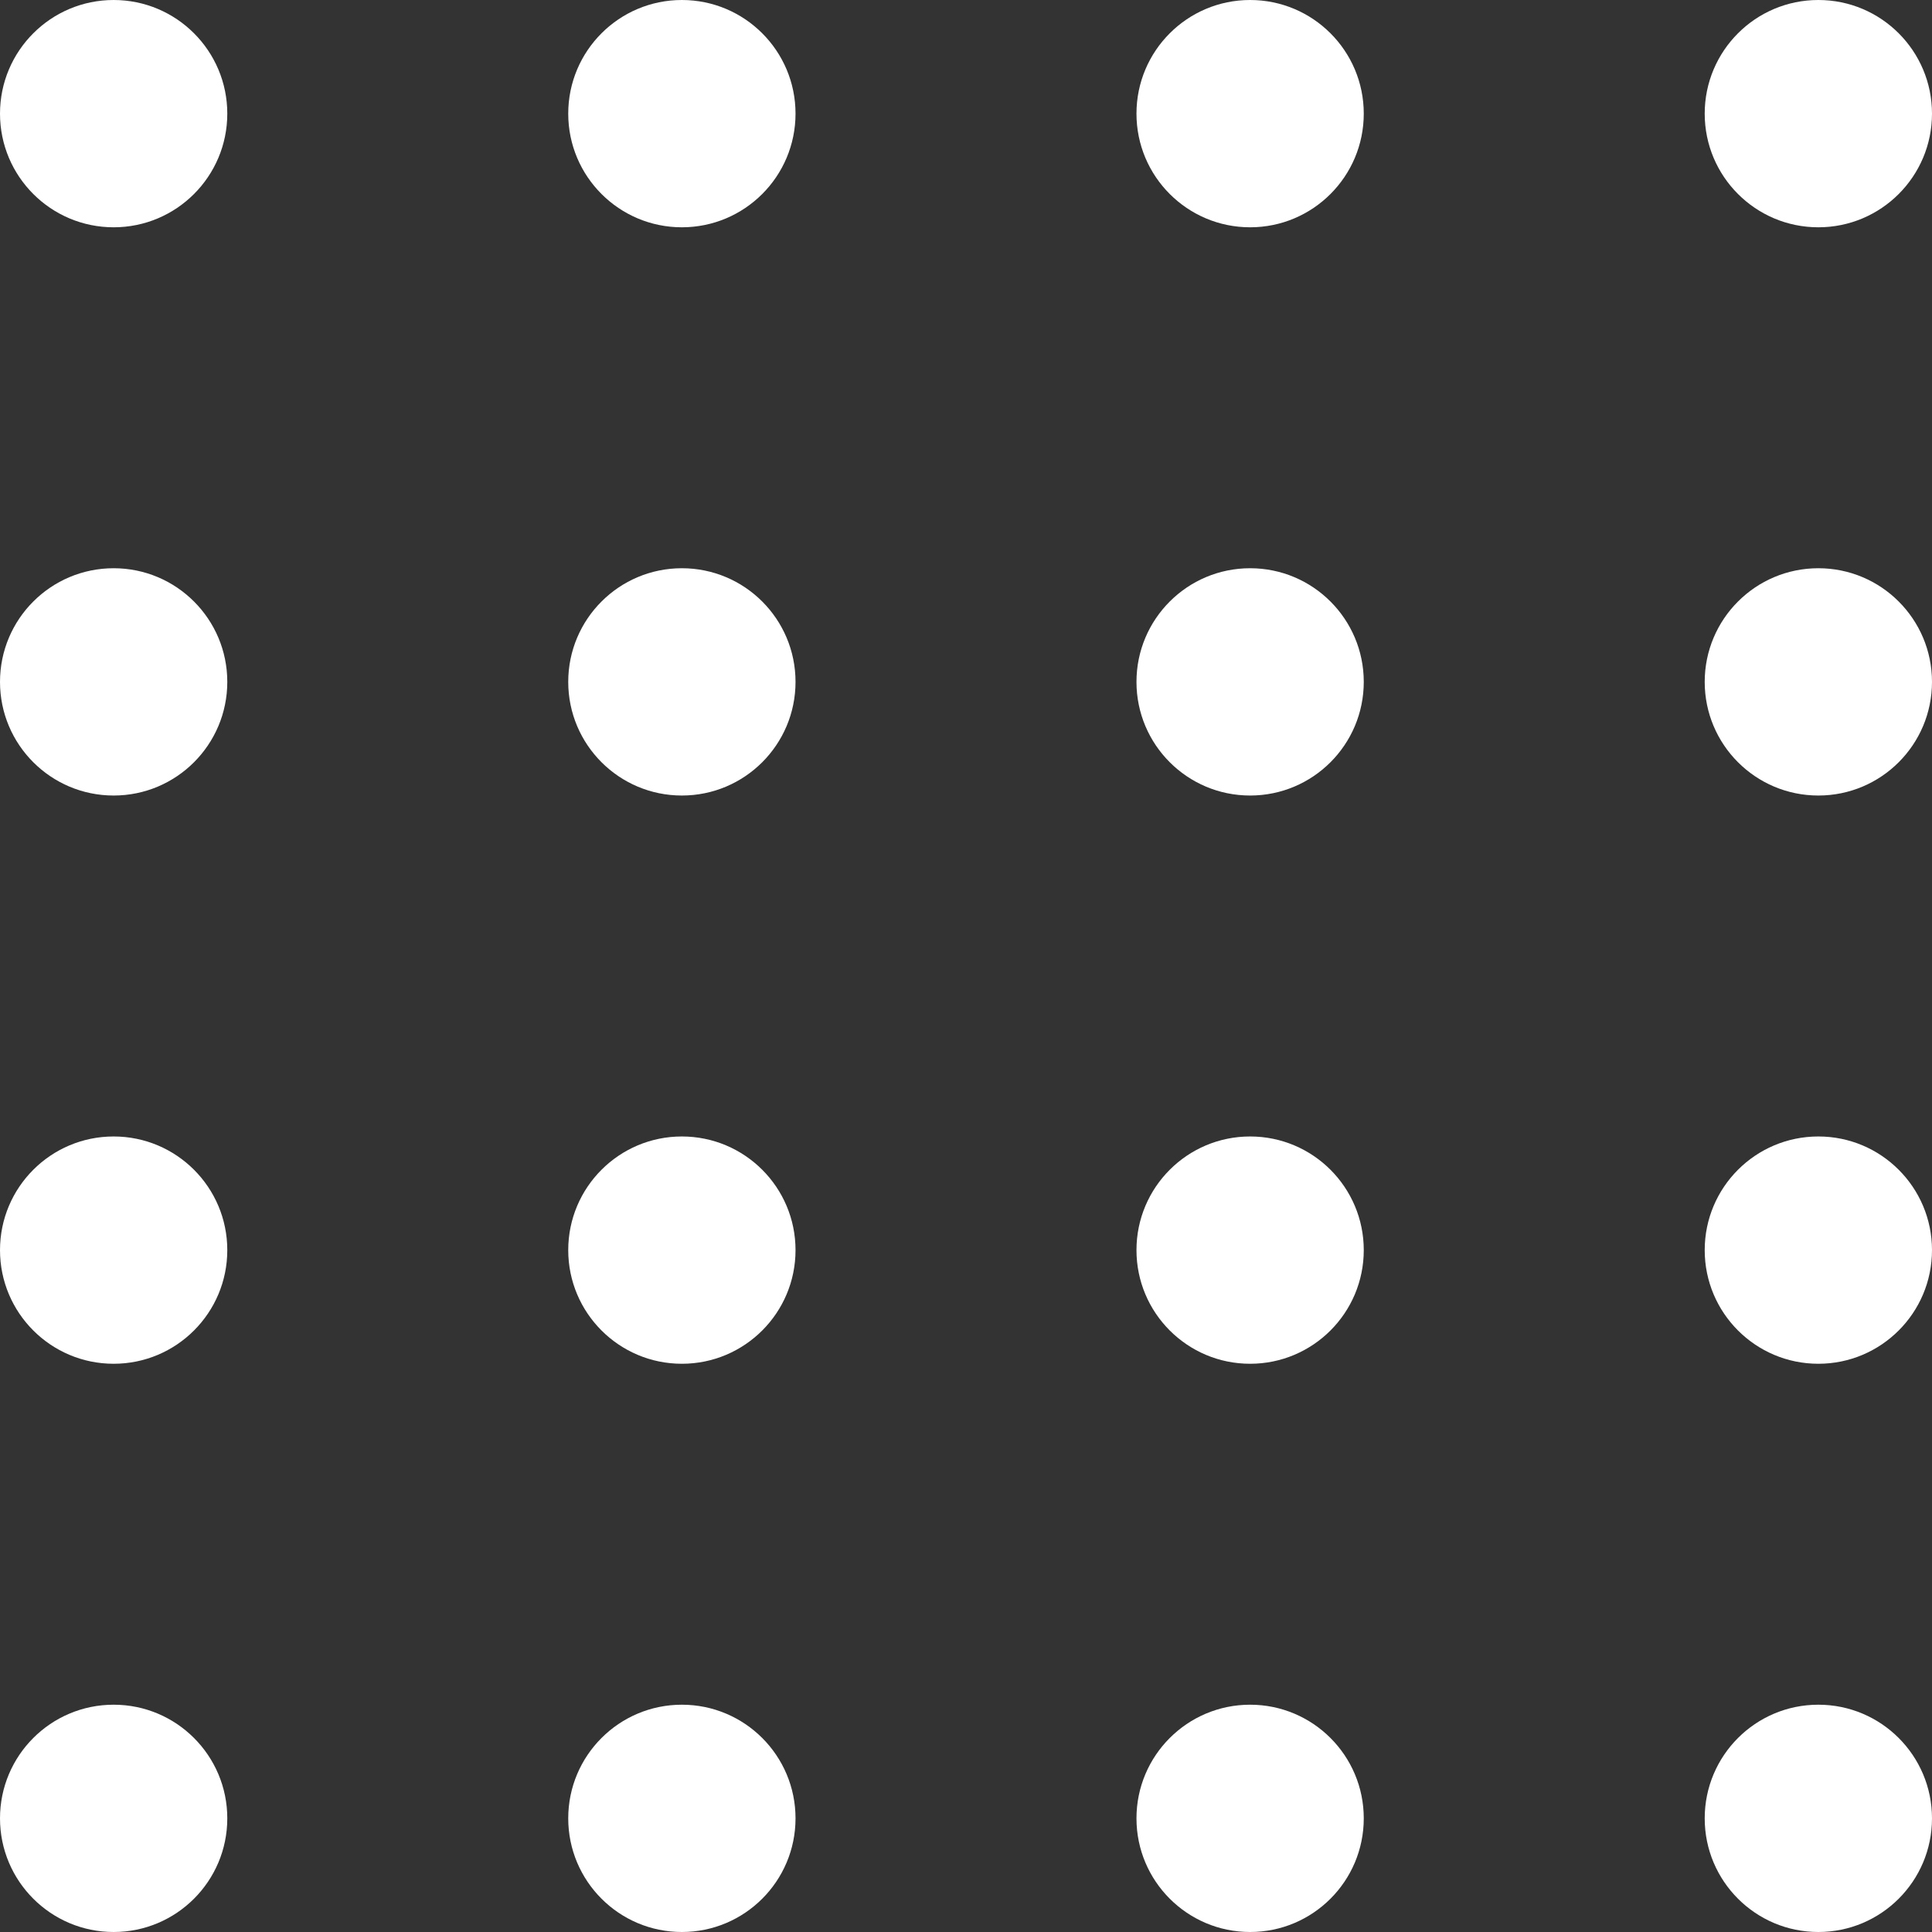 <svg xmlns="http://www.w3.org/2000/svg" width="85" height="85" viewBox="0 0 85 85">
  <rect x="0" y="0" width="85" height="85" fill="#333333" stroke="none"/>
  <g id="Group_211" data-name="Group 211" transform="translate(5 -176)">
    <circle id="Ellipse_81" data-name="Ellipse 81" cx="5" cy="5" r="5" transform="translate(70 176)" fill="#fff"/>
    <circle id="Ellipse_85" data-name="Ellipse 85" cx="5" cy="5" r="5" transform="translate(70 201)" fill="#fff"/>
    <circle id="Ellipse_89" data-name="Ellipse 89" cx="5" cy="5" r="5" transform="translate(70 226)" fill="#fff"/>
    <circle id="Ellipse_93" data-name="Ellipse 93" cx="5" cy="5" r="5" transform="translate(70 251)" fill="#fff"/>
    <circle id="Ellipse_82" data-name="Ellipse 82" cx="5" cy="5" r="5" transform="translate(45 176)" fill="#fff"/>
    <circle id="Ellipse_86" data-name="Ellipse 86" cx="5" cy="5" r="5" transform="translate(45 201)" fill="#fff"/>
    <circle id="Ellipse_90" data-name="Ellipse 90" cx="5" cy="5" r="5" transform="translate(45 226)" fill="#fff"/>
    <circle id="Ellipse_94" data-name="Ellipse 94" cx="5" cy="5" r="5" transform="translate(45 251)" fill="#fff"/>
    <circle id="Ellipse_83" data-name="Ellipse 83" cx="5" cy="5" r="5" transform="translate(20 176)" fill="#fff"/>
    <circle id="Ellipse_87" data-name="Ellipse 87" cx="5" cy="5" r="5" transform="translate(20 201)" fill="#fff"/>
    <circle id="Ellipse_91" data-name="Ellipse 91" cx="5" cy="5" r="5" transform="translate(20 226)" fill="#fff"/>
    <circle id="Ellipse_95" data-name="Ellipse 95" cx="5" cy="5" r="5" transform="translate(20 251)" fill="#fff"/>
    <circle id="Ellipse_84" data-name="Ellipse 84" cx="5" cy="5" r="5" transform="translate(-5 176)" fill="#fff"/>
    <circle id="Ellipse_88" data-name="Ellipse 88" cx="5" cy="5" r="5" transform="translate(-5 201)" fill="#fff"/>
    <circle id="Ellipse_92" data-name="Ellipse 92" cx="5" cy="5" r="5" transform="translate(-5 226)" fill="#fff"/>
    <circle id="Ellipse_96" data-name="Ellipse 96" cx="5" cy="5" r="5" transform="translate(-5 251)" fill="#fff"/>
  </g>
</svg>
